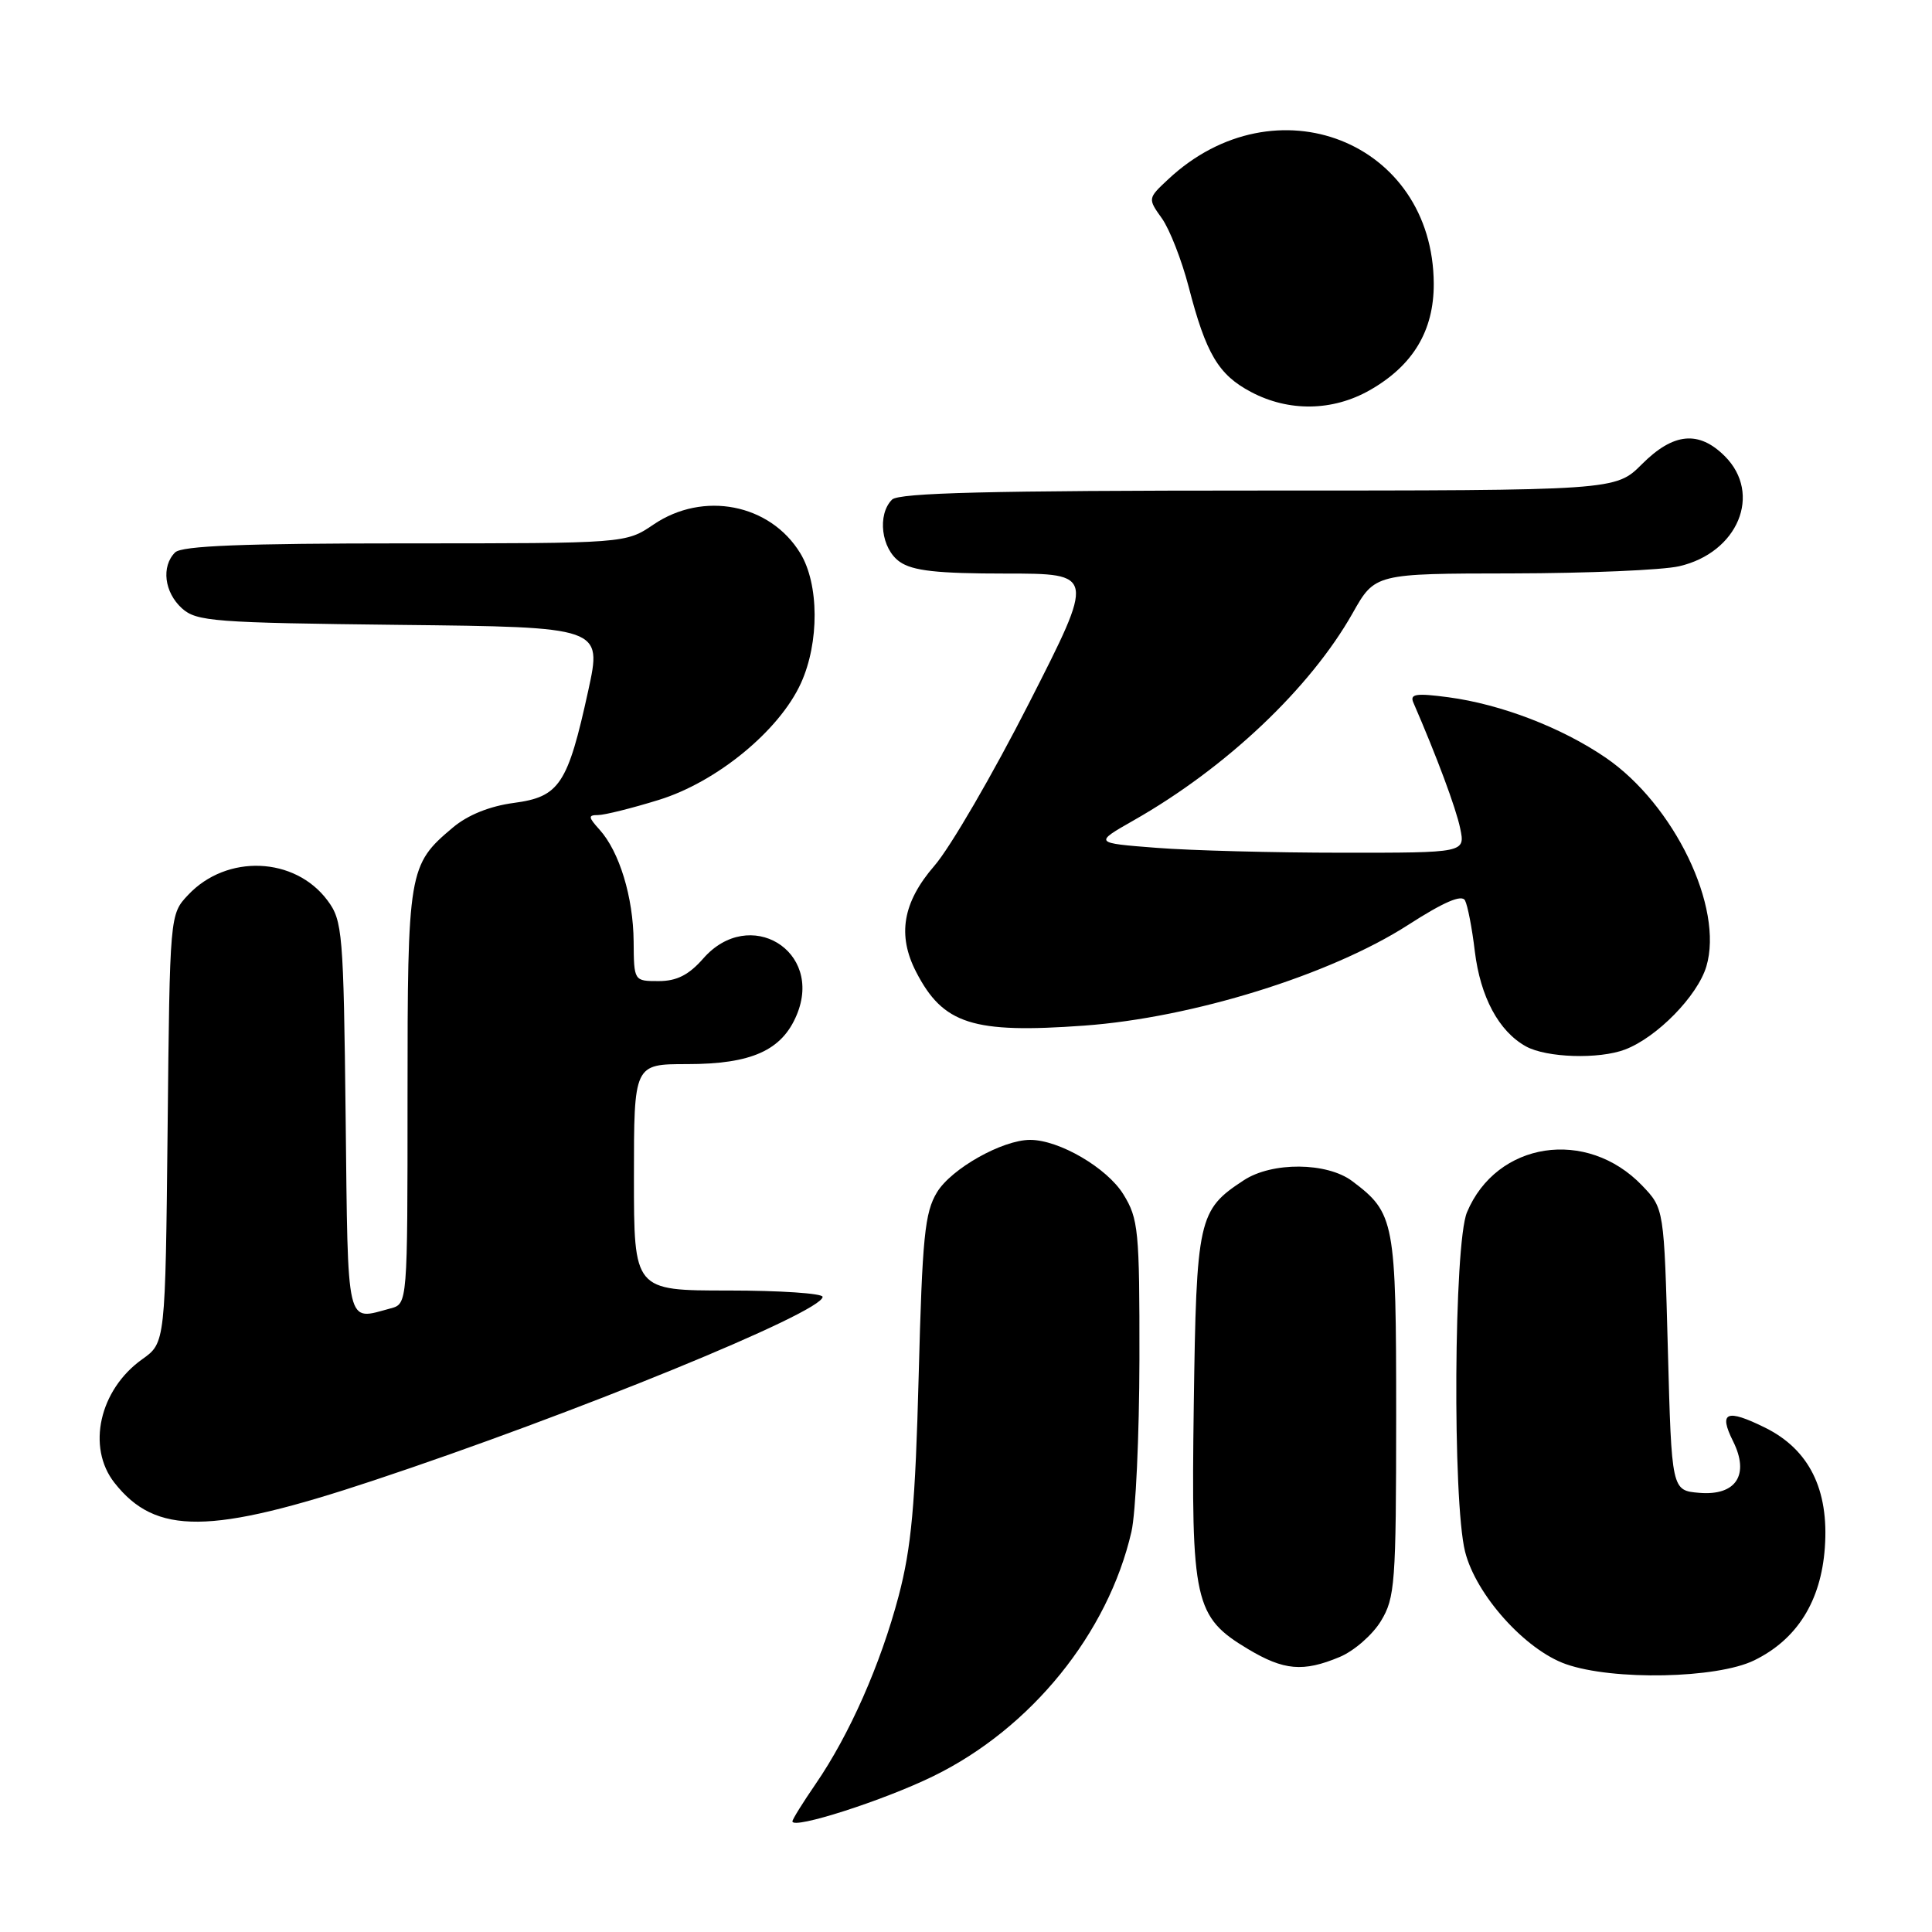 <?xml version="1.0" encoding="UTF-8" standalone="no"?>
<!DOCTYPE svg PUBLIC "-//W3C//DTD SVG 1.1//EN" "http://www.w3.org/Graphics/SVG/1.1/DTD/svg11.dtd" >
<svg xmlns="http://www.w3.org/2000/svg" xmlns:xlink="http://www.w3.org/1999/xlink" version="1.1" viewBox="0 0 256 256">
 <g >
 <path fill="currentColor"
d=" M 123.69 235.34 C 136.63 229.01 146.82 216.43 149.92 202.97 C 150.49 200.51 150.96 190.23 150.98 180.12 C 151.00 163.02 150.85 161.49 148.85 158.25 C 146.68 154.74 140.34 151.04 136.50 151.04 C 132.83 151.04 126.06 154.85 124.16 157.98 C 122.53 160.66 122.21 163.90 121.73 182.29 C 121.28 199.41 120.77 205.04 119.07 211.50 C 116.67 220.56 112.56 229.87 108.06 236.41 C 106.38 238.86 105.00 241.07 105.00 241.34 C 105.00 242.45 117.08 238.58 123.69 235.34 Z  M 232.43 220.01 C 238.11 217.24 241.29 212.18 241.80 205.08 C 242.36 197.36 239.72 192.06 233.88 189.17 C 228.76 186.64 227.70 187.09 229.64 190.97 C 231.86 195.42 230.04 198.21 225.18 197.81 C 221.50 197.50 221.50 197.50 221.00 178.81 C 220.50 160.13 220.50 160.13 217.59 157.09 C 210.24 149.43 198.30 151.26 194.38 160.64 C 192.64 164.80 192.45 198.93 194.13 205.60 C 195.57 211.34 202.11 218.62 207.50 220.51 C 213.74 222.70 227.50 222.42 232.43 220.01 Z  M 177.51 219.56 C 179.41 218.77 181.86 216.63 182.97 214.81 C 184.85 211.73 184.99 209.81 185.00 187.65 C 185.00 161.75 184.81 160.74 179.17 156.50 C 175.82 153.99 168.56 153.93 164.81 156.39 C 158.77 160.34 158.53 161.44 158.18 186.21 C 157.82 212.29 158.25 214.24 165.37 218.51 C 170.12 221.35 172.68 221.58 177.51 219.56 Z  M 49.50 196.17 C 76.00 187.37 109.00 173.88 109.00 171.84 C 109.00 171.38 103.38 171.00 96.50 171.00 C 84.00 171.00 84.00 171.00 84.00 156.00 C 84.00 141.00 84.00 141.00 91.05 141.00 C 99.57 141.00 103.61 139.19 105.57 134.48 C 109.13 125.97 99.30 120.03 93.19 127.00 C 91.27 129.19 89.67 130.00 87.28 130.00 C 84.00 130.00 84.00 130.00 83.96 124.75 C 83.91 118.87 82.07 112.84 79.44 109.93 C 77.94 108.27 77.91 108.00 79.24 108.00 C 80.09 108.00 83.72 107.10 87.30 105.99 C 94.98 103.62 103.27 96.81 106.13 90.52 C 108.58 85.13 108.54 77.39 106.04 73.30 C 102.05 66.76 93.19 65.03 86.60 69.50 C 82.91 72.00 82.91 72.00 53.66 72.00 C 32.23 72.00 24.08 72.32 23.20 73.20 C 21.35 75.05 21.77 78.48 24.10 80.60 C 26.04 82.35 28.29 82.52 52.99 82.80 C 79.78 83.09 79.78 83.09 77.95 91.49 C 75.23 103.94 74.13 105.59 68.09 106.39 C 64.88 106.82 61.98 107.99 60.01 109.65 C 54.12 114.60 54.00 115.31 54.00 145.33 C 54.00 172.77 54.00 172.77 51.75 173.37 C 45.79 174.97 46.12 176.36 45.80 148.07 C 45.52 123.56 45.39 121.99 43.40 119.32 C 39.08 113.51 30.04 113.14 24.93 118.58 C 22.50 121.16 22.50 121.16 22.21 149.54 C 21.91 177.93 21.91 177.93 18.84 180.11 C 13.17 184.15 11.46 191.77 15.17 196.48 C 20.63 203.43 27.84 203.37 49.50 196.17 Z  M 215.32 139.07 C 219.56 137.46 224.93 131.97 226.10 128.06 C 228.43 120.27 221.83 106.59 212.74 100.38 C 206.89 96.39 198.88 93.32 191.92 92.39 C 187.62 91.82 186.78 91.95 187.28 93.10 C 190.36 100.20 192.92 107.06 193.48 109.75 C 194.16 113.00 194.16 113.00 177.83 112.99 C 168.85 112.99 157.78 112.70 153.22 112.34 C 144.95 111.70 144.95 111.70 150.22 108.70 C 162.47 101.74 173.61 91.19 179.23 81.25 C 182.19 76.00 182.19 76.00 200.35 75.98 C 210.33 75.96 220.30 75.54 222.50 75.03 C 230.30 73.23 233.53 65.44 228.55 60.45 C 225.10 57.01 221.74 57.33 217.57 61.50 C 214.07 65.00 214.07 65.00 166.73 65.00 C 131.25 65.00 119.10 65.30 118.20 66.20 C 116.21 68.19 116.77 72.73 119.22 74.44 C 120.93 75.64 124.19 76.00 133.27 76.00 C 145.10 76.00 145.10 76.00 136.36 93.15 C 131.56 102.58 125.92 112.29 123.82 114.71 C 119.61 119.57 118.87 123.91 121.40 128.80 C 124.97 135.72 128.90 136.97 143.65 135.90 C 158.02 134.86 176.28 129.18 186.58 122.56 C 191.30 119.52 193.69 118.49 194.12 119.31 C 194.47 119.96 195.06 123.00 195.42 126.05 C 196.16 132.11 198.59 136.65 202.19 138.65 C 204.92 140.16 211.86 140.38 215.32 139.07 Z  M 181.47 51.72 C 187.22 48.46 190.00 43.84 189.98 37.60 C 189.90 18.72 168.98 10.49 154.79 23.76 C 152.08 26.29 152.08 26.31 153.96 28.94 C 154.99 30.39 156.58 34.47 157.50 37.99 C 159.80 46.89 161.45 49.66 165.77 51.94 C 170.76 54.58 176.56 54.50 181.47 51.72 Z "/>
</g>
</svg>